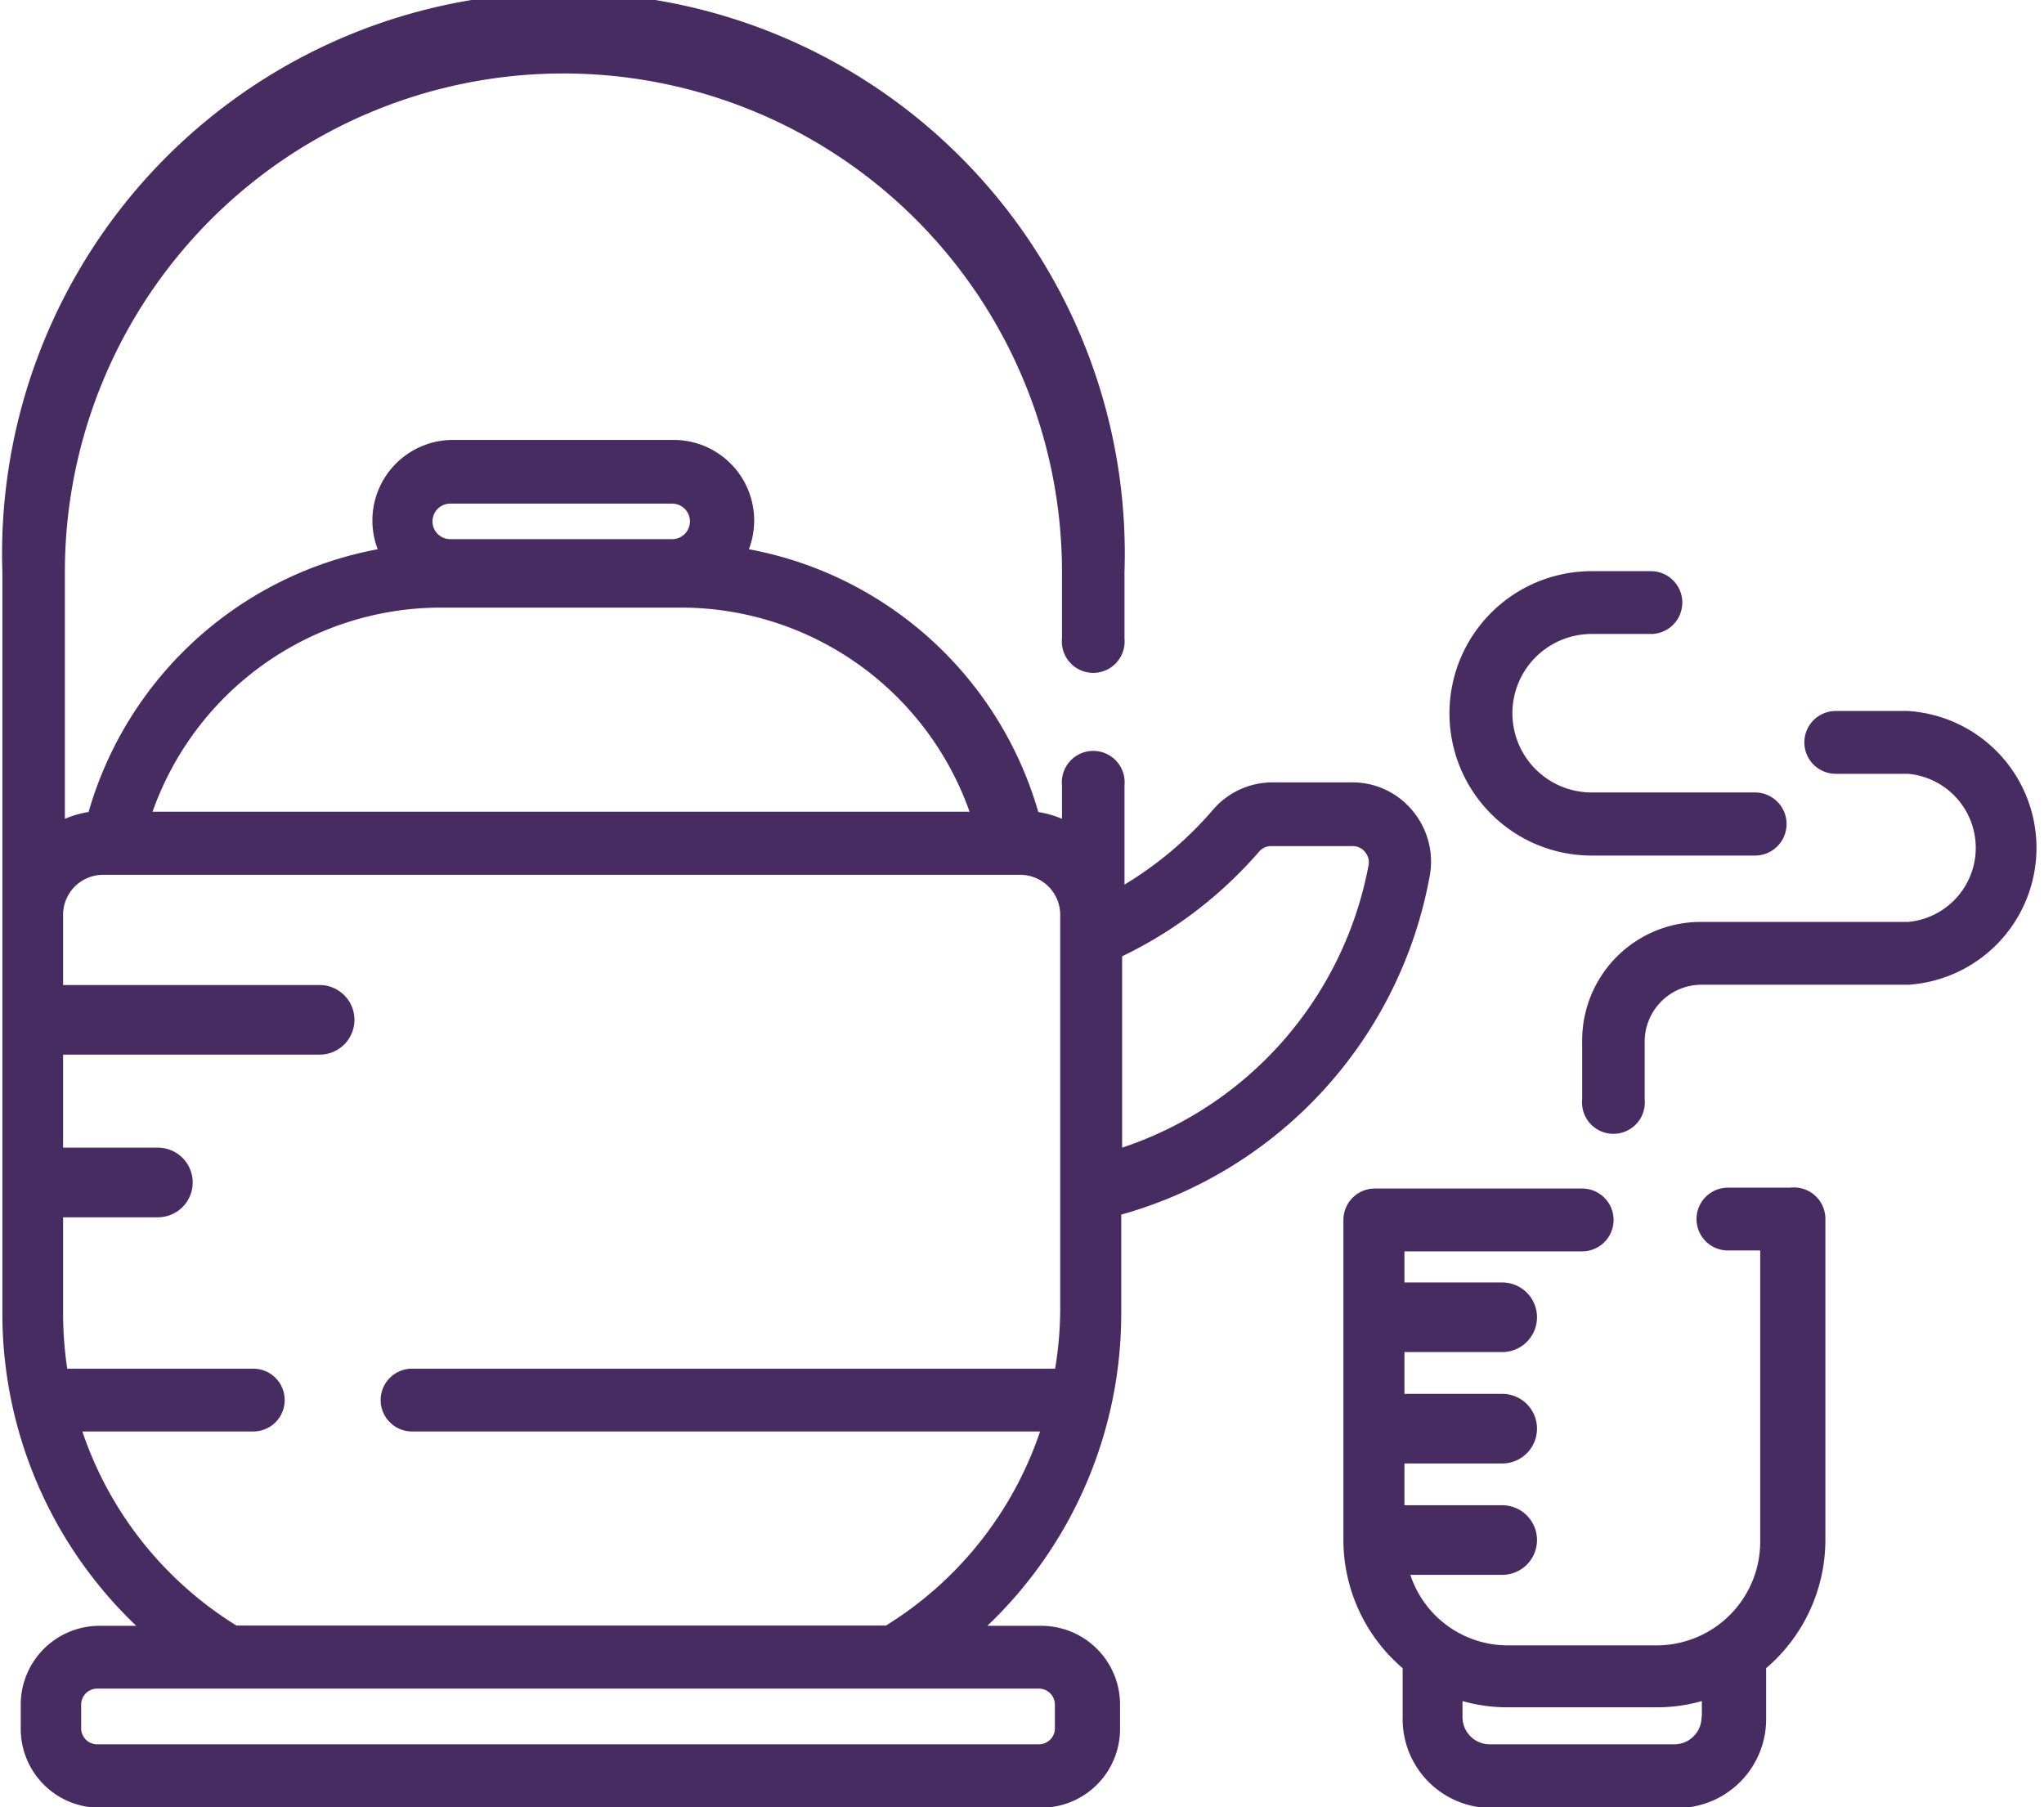 <svg id="Слой_1" data-name="Слой 1" xmlns="http://www.w3.org/2000/svg" width="69" height="61" viewBox="0 0 69 61"><defs><style>.cls-1{fill:#472c62;}</style></defs><title>map-icon2</title><path class="cls-1" d="M509.08,3230h-2.44a1.06,1.06,0,0,0,0,2.12h2.44a2.51,2.51,0,0,1,0,5h-7a4,4,0,0,0-4,4.05v1.94a1.06,1.06,0,1,0,2.11,0v-1.94a1.92,1.92,0,0,1,1.91-1.93h7A4.63,4.63,0,0,0,509.08,3230Z" transform="translate(-444.67 -3206)"/><path class="cls-1" d="M503.92,3232.75H498.4a2.67,2.67,0,0,1,0-5.35h2a1.06,1.06,0,0,0,0-2.12h-2a4.8,4.8,0,0,0,0,9.6h5.51A1.06,1.06,0,0,0,503.92,3232.75Z" transform="translate(-444.67 -3206)"/><path class="cls-1" d="M505.11,3246.09H503a1.06,1.06,0,0,0,0,2.12h1.09V3258a3.5,3.5,0,0,1-3.45,3.54h-5.1a3.46,3.46,0,0,1-3.26-2.38h3.1a1.17,1.17,0,0,0,0-2.35h-3.3v-1.41h3.3a1.17,1.17,0,0,0,0-2.35h-3.3v-1.41h3.3a1.17,1.17,0,0,0,0-2.35h-3.3v-1.05h6a1.06,1.06,0,0,0,0-2.12h-7a1.06,1.06,0,0,0-1.06,1.06V3258a5.7,5.7,0,0,0,2,4.31v1.66a3,3,0,0,0,3,3.06h6.27a3,3,0,0,0,3-3.06v-1.66a5.7,5.7,0,0,0,2-4.31v-10.82A1.06,1.06,0,0,0,505.11,3246.09Zm-3,17.85h0a0.92,0.92,0,0,1-.9.94h-6.27a0.92,0.92,0,0,1-.9-0.94v-0.52a5.45,5.45,0,0,0,1.49.21h5.1a5.45,5.45,0,0,0,1.49-.21v0.52h0Z" transform="translate(-444.67 -3206)"/><path class="cls-1" d="M492.39,3233.41a2.63,2.63,0,0,0-2-1h-2.76a2.64,2.64,0,0,0-2,.91,12.33,12.33,0,0,1-3,2.54v-3.35a1.06,1.06,0,1,0-2.11,0v1.13a3.38,3.38,0,0,0-.8-0.23,12.55,12.55,0,0,0-9.77-8.87,2.72,2.72,0,0,0-2.52-3.69h-7.49a2.72,2.72,0,0,0-2.52,3.69,12.55,12.55,0,0,0-9.76,8.87,3.36,3.36,0,0,0-.8.23v-8.33a16.83,16.83,0,1,1,33.66,0v2.24a1.06,1.06,0,1,0,2.11,0v-2.24a18.95,18.95,0,1,0-37.88,0v25a14.56,14.56,0,0,0,4.52,10.57h-1.25a2.66,2.66,0,0,0-2.65,2.67v0.8a2.66,2.66,0,0,0,2.65,2.67h31.81a2.66,2.66,0,0,0,2.65-2.67v-0.8a2.66,2.66,0,0,0-2.65-2.67H478a14.56,14.56,0,0,0,4.52-10.57V3247a14.58,14.58,0,0,0,10.4-11.36A2.68,2.68,0,0,0,492.39,3233.41ZM459.87,3223h7.49a0.6,0.6,0,0,1,0,1.2h-7.49A0.6,0.6,0,0,1,459.87,3223Zm-0.39,3.51h8.26a10.34,10.34,0,0,1,9.66,6.89H449.82A10.33,10.33,0,0,1,459.48,3226.51ZM479.75,3263a0.54,0.54,0,0,1,.53.54v0.8a0.54,0.54,0,0,1-.53.54H447.94a0.54,0.54,0,0,1-.53-0.54v-0.8a0.54,0.54,0,0,1,.53-0.54h31.81Zm0.54-10.8H458.58a1.06,1.06,0,0,0,0,2.12h21.2a12.34,12.34,0,0,1-5.2,6.55H452.65a12.34,12.34,0,0,1-5.2-6.55h5.77a1.06,1.06,0,0,0,0-2.12h-6.28a12.63,12.63,0,0,1-.14-1.9v-3.21H450a1.17,1.17,0,0,0,0-2.35H446.8v-3.14h8.66a1.17,1.17,0,0,0,0-2.35H446.8v-2.35a1.35,1.35,0,0,1,1.33-1.37h31a1.35,1.35,0,0,1,1.33,1.37v13.4h0A12.66,12.66,0,0,1,480.29,3252.19Zm10.58-17a12.47,12.47,0,0,1-8.32,9.54v-6.46a14.34,14.34,0,0,0,4.63-3.54,0.53,0.53,0,0,1,.4-0.18h2.76a0.53,0.53,0,0,1,.41.2A0.55,0.55,0,0,1,490.87,3235.21Z" transform="translate(-444.67 -3206)"/></svg>